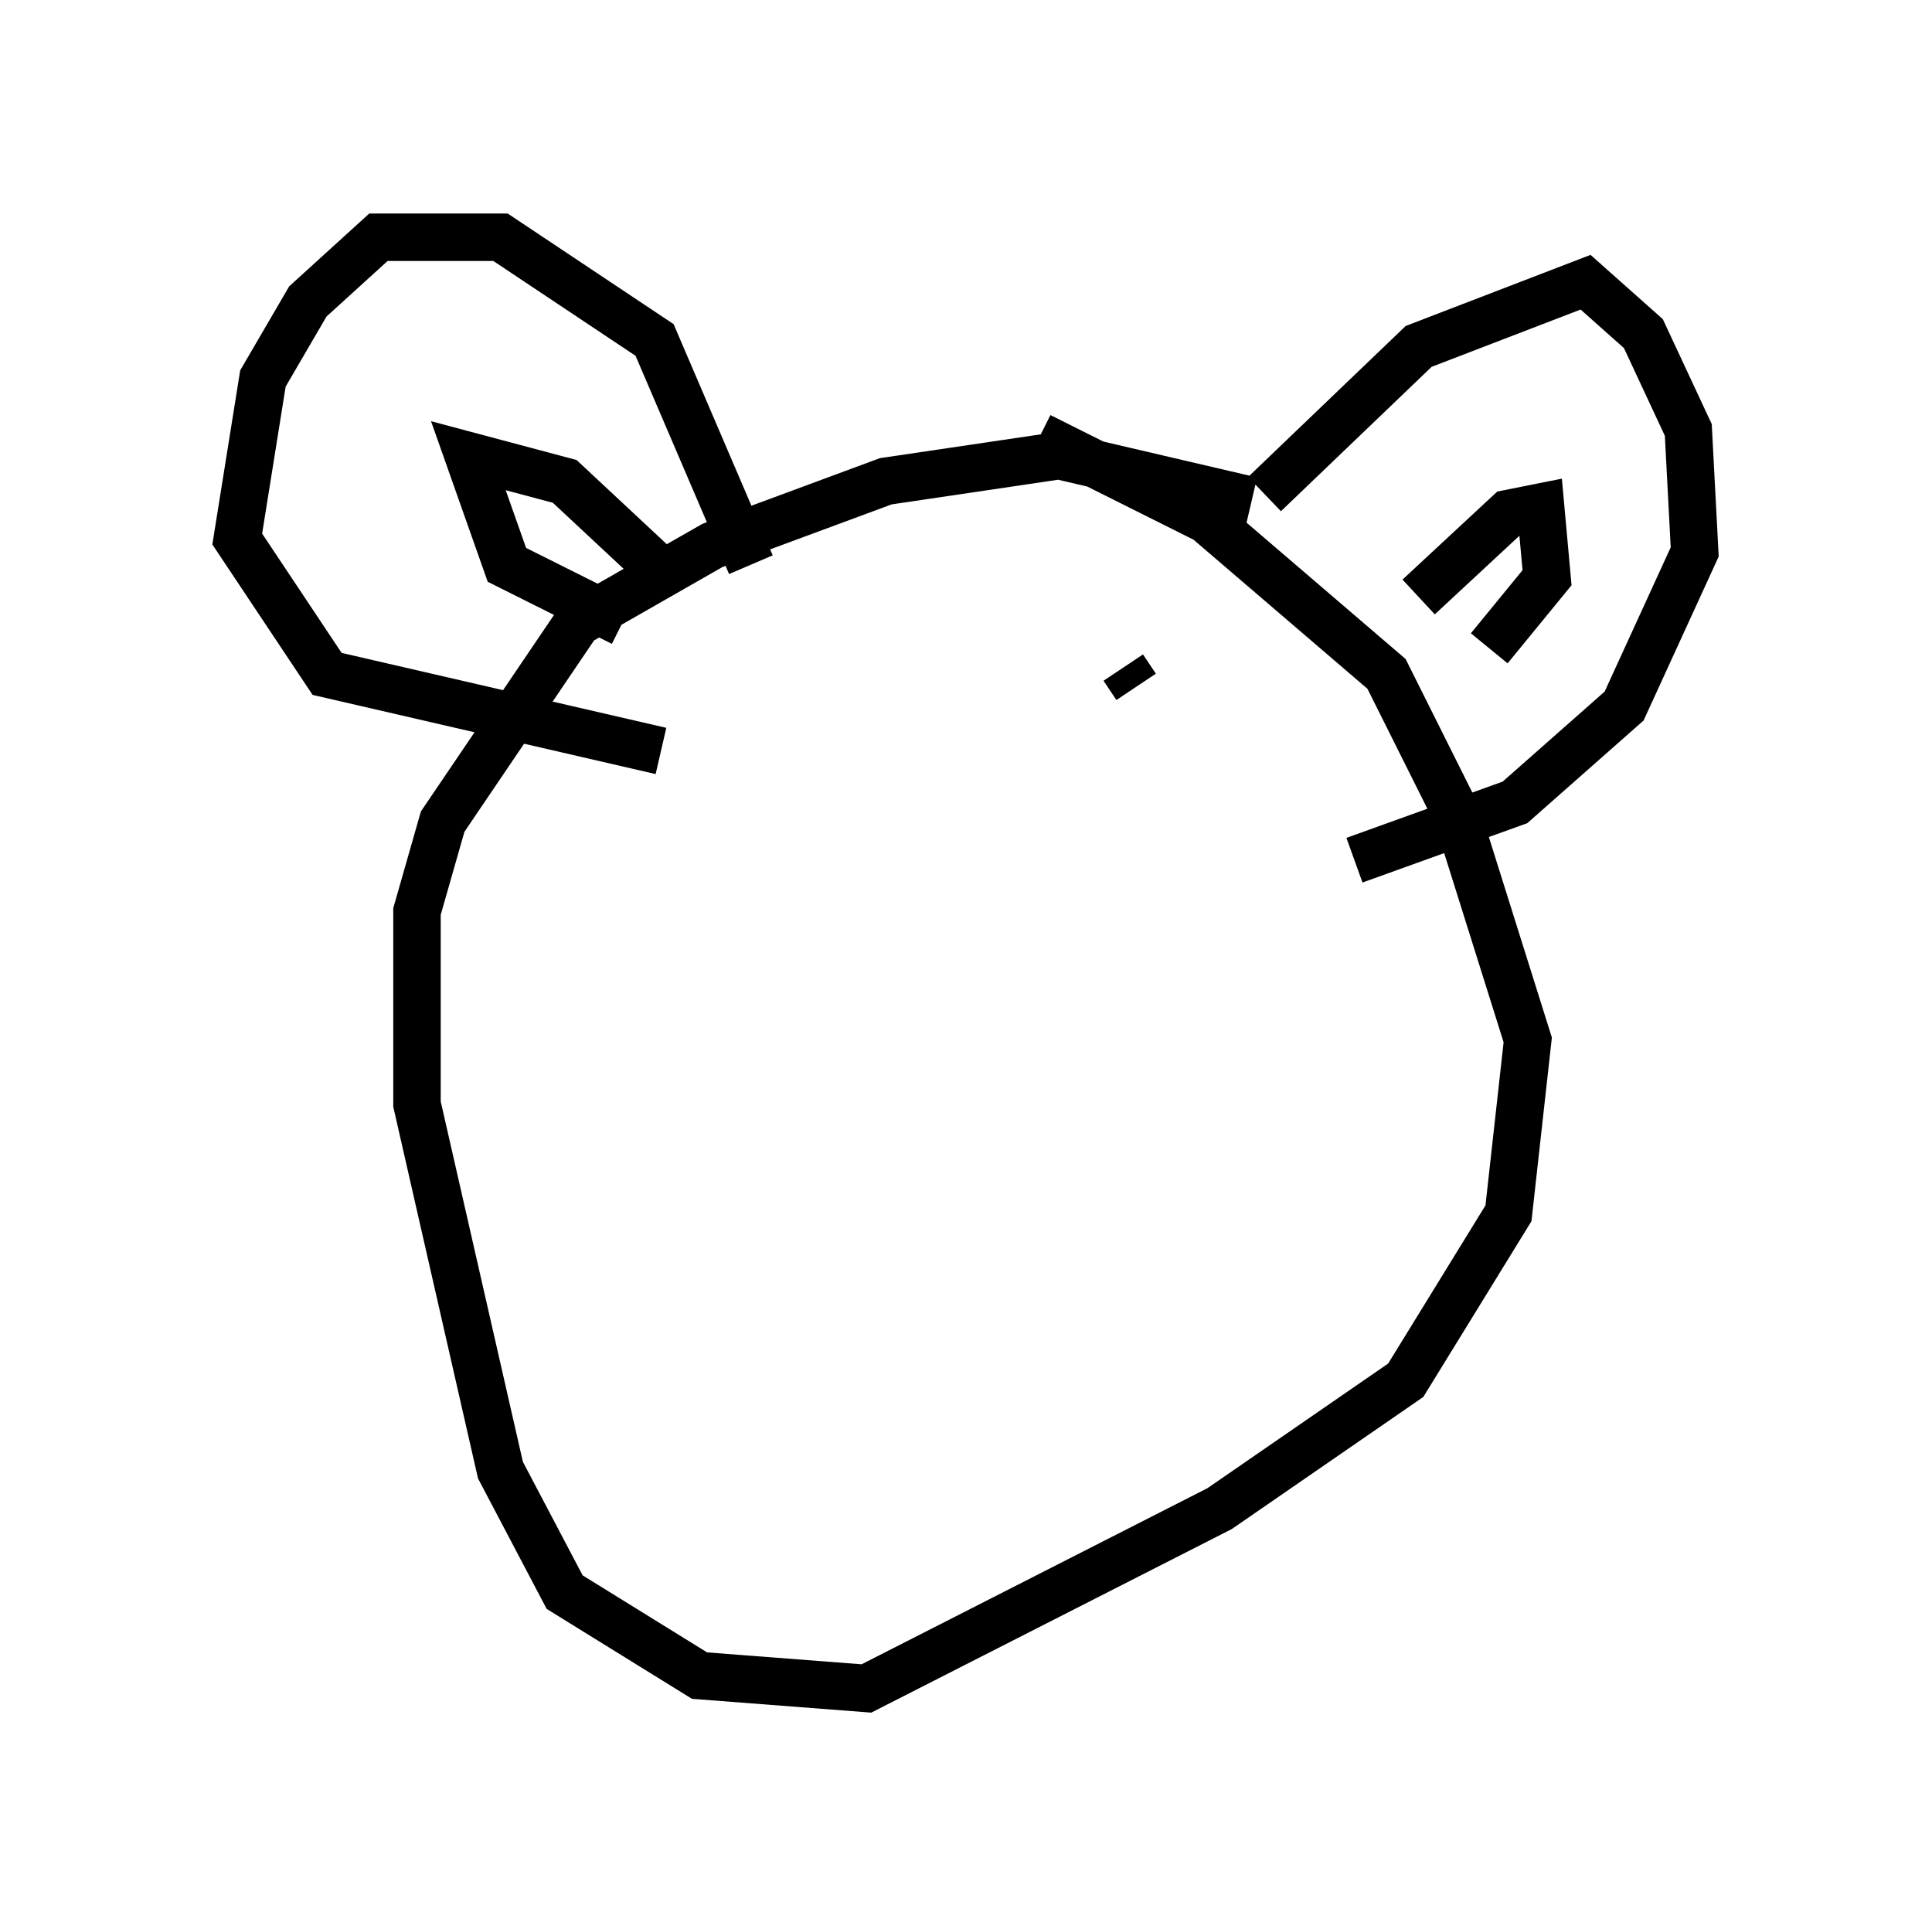 <?xml version="1.0" encoding="utf-8" ?>
<svg baseProfile="full" height="40.582" version="1.1" width="40.717" xmlns="http://www.w3.org/2000/svg" xmlns:ev="http://www.w3.org/2001/xml-events" xmlns:xlink="http://www.w3.org/1999/xlink"><defs /><rect fill="white" height="40.582" width="40.717" x="0" y="0" /><path d="M28.545, 11.766 m-2.165, -1.218 l-4.059, -0.947 -3.654, 0.541 l-3.654, 1.353 -2.842, 1.624 l-2.842, 4.195 -0.541, 1.894 l0.0, 4.059 1.759, 7.713 l1.353, 2.571 2.842, 1.759 l3.518, 0.271 7.442, -3.789 l3.924, -2.706 2.165, -3.518 l0.406, -3.654 -1.488, -4.736 l-1.488, -2.977 -3.789, -3.248 l-3.518, -1.759 m-6.089, 2.706 l-2.03, -4.736 -3.248, -2.165 l-2.571, 0.0 -1.488, 1.353 l-0.947, 1.624 -0.541, 3.383 l1.894, 2.842 7.036, 1.624 m12.72, -5.413 l3.248, -3.112 3.518, -1.353 l1.218, 1.083 0.947, 2.03 l0.135, 2.571 -1.488, 3.248 l-2.3, 2.03 -3.383, 1.218 m-14.614, -6.089 l-2.03, -1.894 -2.03, -0.541 l0.812, 2.3 2.436, 1.218 m16.779, -0.541 l1.894, -1.759 0.677, -0.135 l0.135, 1.488 -1.218, 1.488 m-15.155, 2.165 l0.0, 0.0 m7.442, -1.759 l0.271, 0.406 " fill="none" stroke="black" stroke-width="1" /></svg>